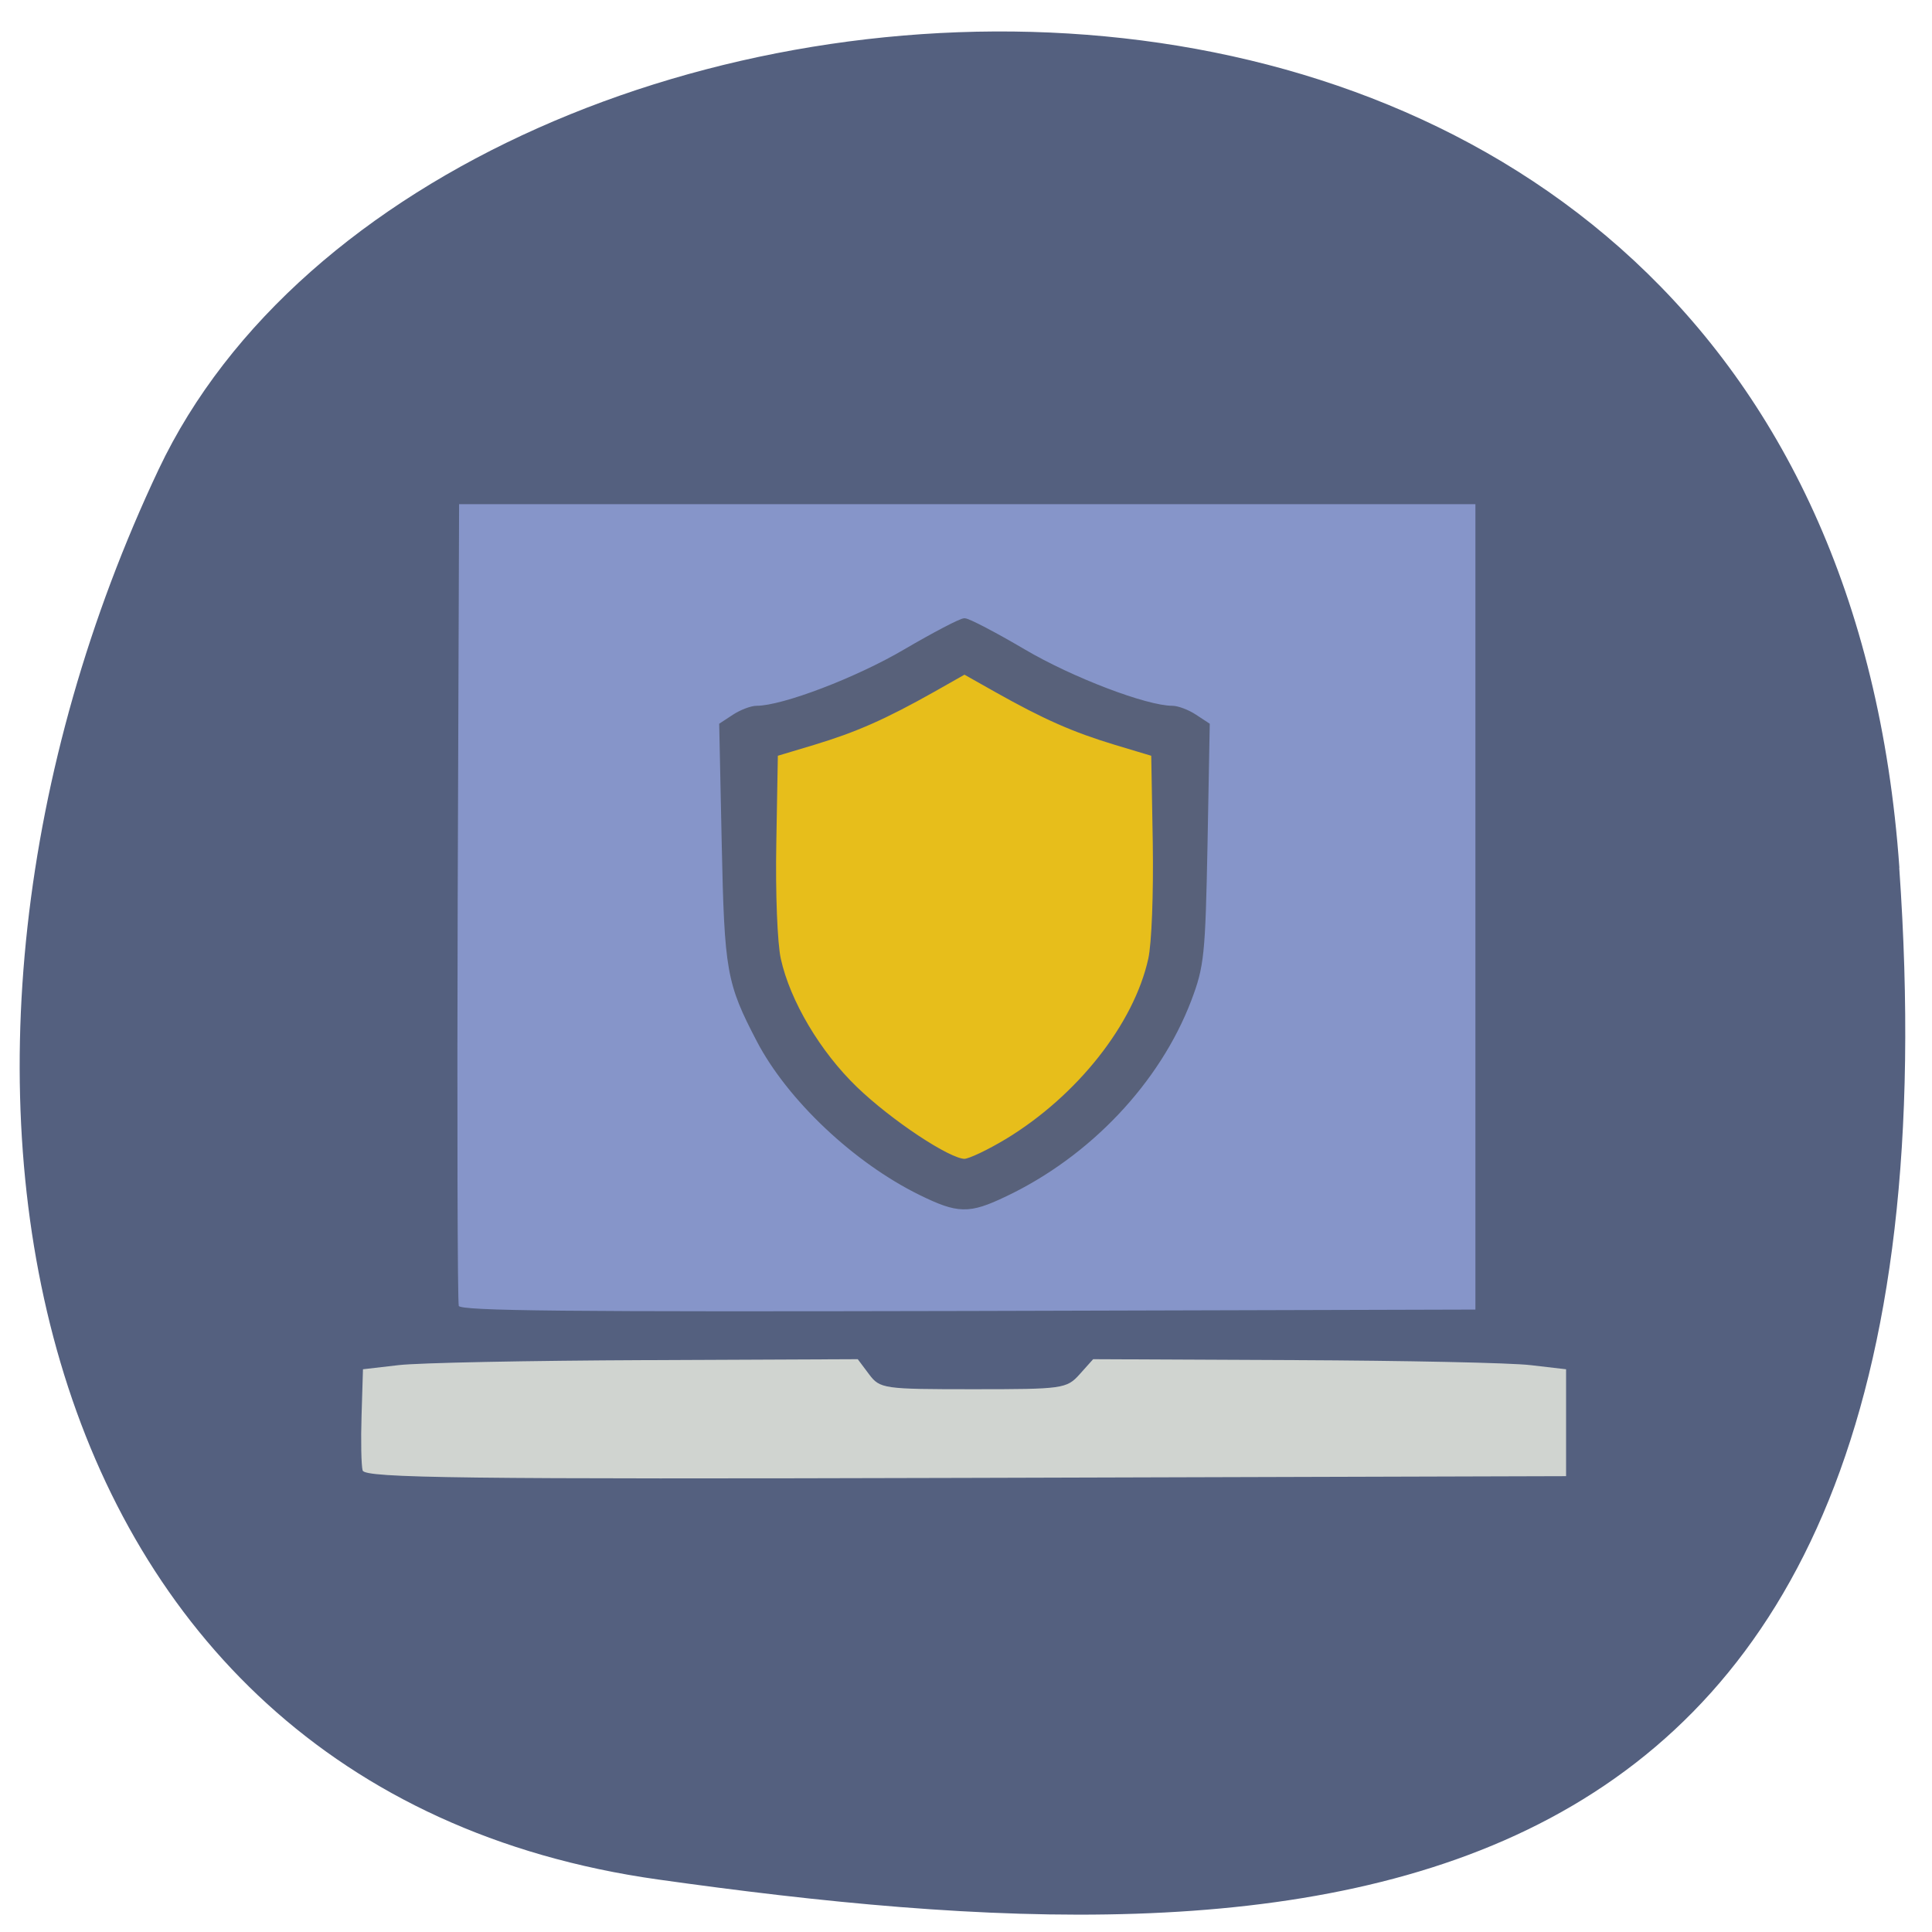 <svg xmlns="http://www.w3.org/2000/svg" viewBox="0 0 48 48"><path d="m 47.19 21.563 c -1.914 -27.18 -36.29 -24.613 -43.25 -9.898 c -6.953 14.715 -3.684 32.766 12.406 35.03 c 16.09 2.266 32.75 2.047 30.84 -25.14" fill="#54607f"/><path d="m 9.01 36.535 c -0.035 -0.125 -0.047 -0.742 -0.027 -1.371 l 0.035 -1.145 l 0.879 -0.102 c 0.484 -0.059 3.25 -0.113 6.148 -0.125 l 5.266 -0.023 l 0.281 0.375 c 0.27 0.359 0.355 0.371 2.59 0.371 c 2.215 0 2.32 -0.012 2.641 -0.371 l 0.336 -0.375 l 4.996 0.023 c 2.746 0.012 5.391 0.066 5.875 0.125 l 0.879 0.102 v 2.656 l -14.918 0.043 c -12.457 0.035 -14.93 0.004 -14.98 -0.184" fill="#d0d4d0"/><path d="m 11.398 32.441 c -0.031 -0.09 -0.043 -4.605 -0.027 -10.04 l 0.035 -9.875 h 25.25 v 20.01 l -12.602 0.035 c -10.01 0.023 -12.613 0 -12.66 -0.129" fill="#8695c9"/><path d="m 23.08 29.414 c -1.574 -0.801 -3.102 -2.301 -3.848 -3.789 c -0.656 -1.313 -0.773 -2.027 -0.785 -4.84 c -0.012 -2.992 -0.039 -2.93 1.227 -3.176 c 0.844 -0.164 2.543 -0.922 3.5 -1.563 c 0.695 -0.469 1.027 -0.469 1.723 0 c 0.957 0.641 2.656 1.398 3.496 1.563 c 1.195 0.234 1.23 0.297 1.277 2.297 c 0.051 2.063 -0.129 3.906 -0.48 4.918 c -0.559 1.605 -2.09 3.367 -3.805 4.367 c -1.141 0.668 -1.383 0.691 -2.305 0.223" fill="#e7be1b"/><path d="m 124.19 182.07 c -13.11 -6.541 -26.45 -19.331 -32.61 -31.31 c -6.06 -11.819 -6.478 -14.15 -7.02 -40.22 l -0.508 -24.447 l 2.572 -1.716 c 1.429 -0.939 3.429 -1.716 4.477 -1.716 c 5.303 0 20.322 -5.829 30.01 -11.625 c 5.874 -3.497 11.24 -6.347 11.939 -6.347 c 0.73 0 6.097 2.849 11.939 6.347 c 9.685 5.796 24.735 11.625 30.01 11.625 c 1.048 0 3.08 0.777 4.477 1.716 l 2.572 1.716 l -0.445 24.447 c -0.445 22.796 -0.667 24.965 -3.239 31.895 c -6.287 16.773 -20.29 31.83 -37.25 39.99 c -7.208 3.497 -9.335 3.432 -16.924 -0.356 m 17.496 -10.524 c 14.543 -8.969 26.07 -23.8 29.02 -37.37 c 0.699 -3.173 1.08 -13.47 0.921 -23.897 l -0.318 -18.295 l -7.748 -2.364 c -8.414 -2.59 -14.225 -5.181 -24.13 -10.847 l -6.382 -3.659 l -6.351 3.659 c -9.907 5.667 -15.718 8.257 -24.13 10.847 l -7.748 2.364 l -0.318 18.295 c -0.191 10.427 0.222 20.724 0.921 23.897 c 1.905 8.775 8.03 19.266 15.527 26.617 c 7.081 6.929 18.925 14.895 22.1 14.895 c 1.048 0 4.922 -1.878 8.637 -4.145" transform="matrix(0.123 0 0 0.121 7.597 7.598)" fill="#58617a" stroke="#58617a" stroke-width="1.083"/></svg>